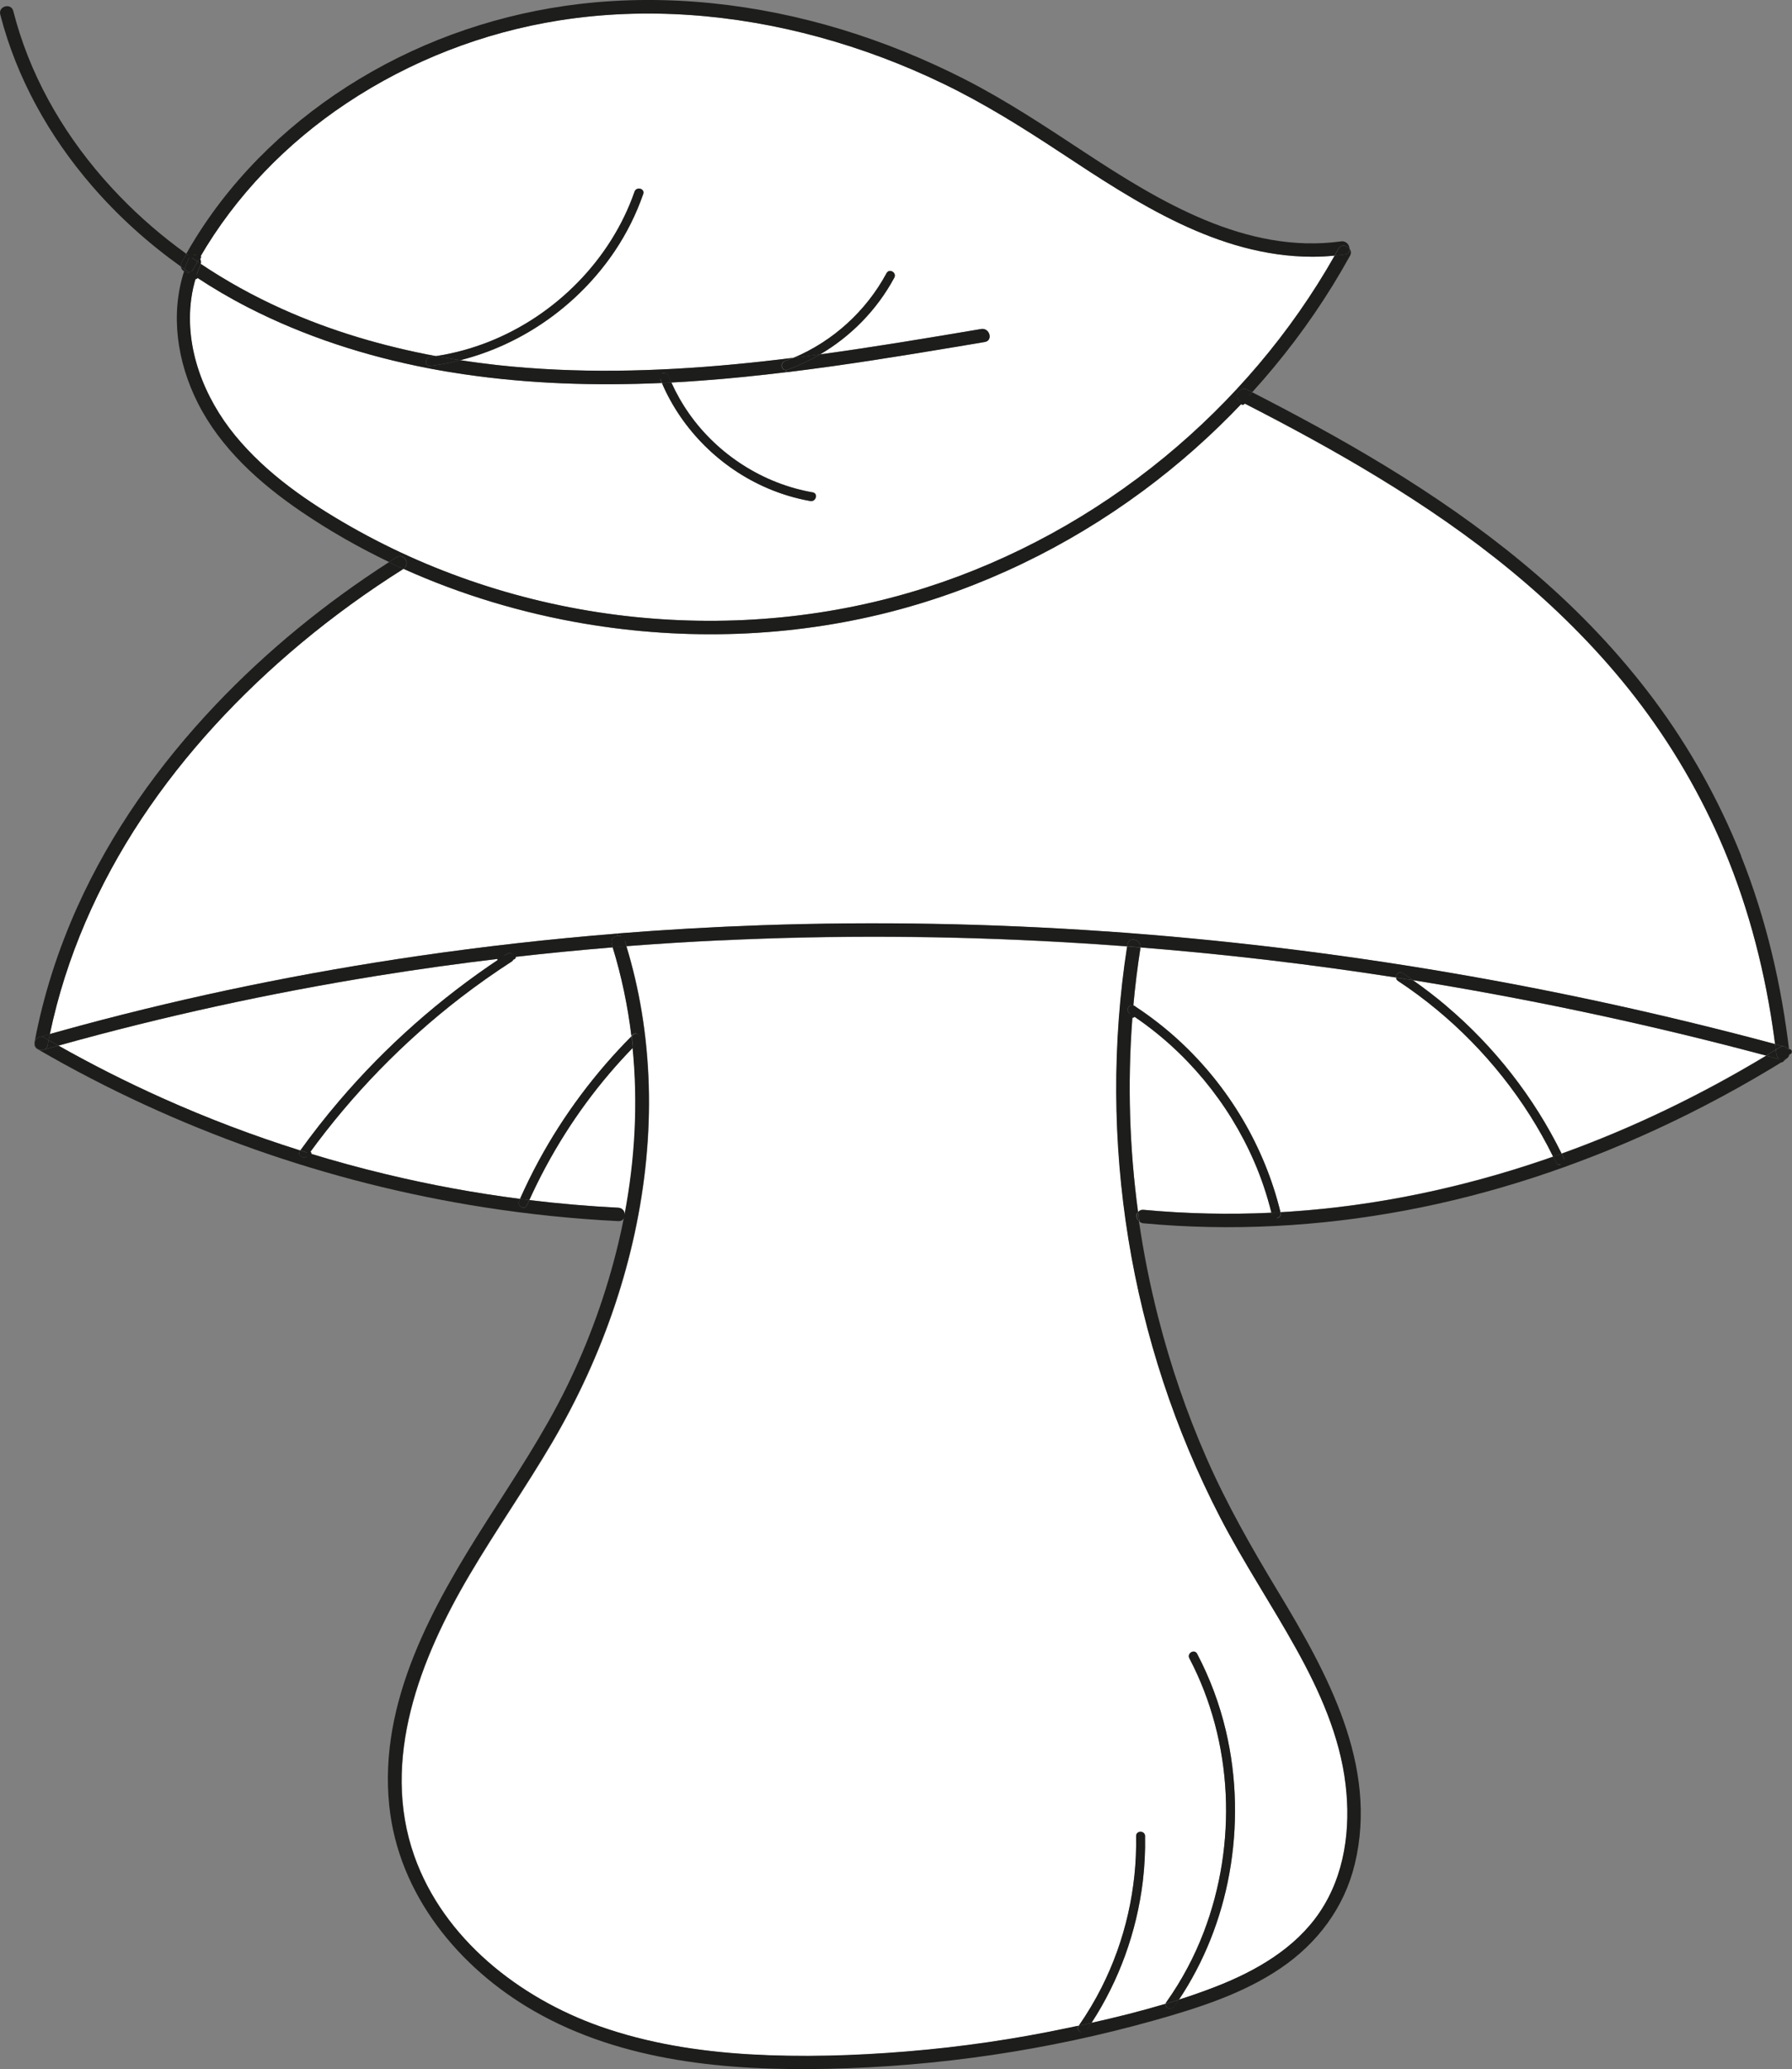 <svg width="369" height="426" viewBox="0 0 369 426" fill="none" xmlns="http://www.w3.org/2000/svg">
<rect x="0" y="0" width="369" height="426" fill="#808080" stroke="none"/>
<g clip-path="url(#clip0_1718_8016)">
<path d="M102.899 197.38C94.439 198.386 86.001 199.562 77.584 200.92C55.481 204.482 33.582 209.262 12.025 215.283C19.029 219.23 26.204 222.855 33.539 226.138C42.749 230.266 52.204 233.849 61.831 236.876C64.348 233.389 67.004 229.999 69.799 226.716C79.394 215.454 90.584 205.572 102.899 197.38Z" fill="white"/>
<path d="M107.9 246.939C107.622 246.907 107.344 246.865 107.065 246.833C107.033 246.897 107.001 246.972 106.979 247.036L107.076 246.833C107.354 246.865 107.633 246.907 107.911 246.939H107.9Z" fill="white"/>
<path d="M63.642 237.507C63.642 237.507 63.674 237.464 63.684 237.443C63.684 237.443 63.652 237.486 63.642 237.507Z" fill="white"/>
<path d="M137.96 78.092C137.863 77.868 137.778 77.643 137.681 77.418C137.767 77.643 137.863 77.868 137.96 78.092Z" fill="white"/>
<path d="M61.831 236.865C61.831 236.865 61.81 236.897 61.8 236.907C61.81 236.907 61.821 236.876 61.831 236.865Z" fill="white"/>
<path d="M162.022 76.167C162.022 76.167 162.108 76.146 162.151 76.135C162.44 76.028 162.74 75.921 163.029 75.804C162.74 75.911 162.451 76.028 162.151 76.135C162.108 76.146 162.065 76.157 162.022 76.167Z" fill="white"/>
<path d="M83.078 114.722C82.703 114.454 82.189 114.379 81.665 114.711C81.397 114.882 81.129 115.053 80.861 115.214C81.129 115.042 81.397 114.871 81.665 114.711C82.189 114.379 82.692 114.454 83.078 114.722Z" fill="white"/>
<path d="M7.132 214.599C7.132 214.599 7.121 214.663 7.11 214.695C7.11 214.663 7.121 214.631 7.132 214.599C7.153 214.449 7.196 214.299 7.26 214.171C7.196 214.31 7.153 214.449 7.132 214.599Z" fill="white"/>
<path d="M128.622 250.404C128.622 250.404 128.622 250.33 128.643 250.287V250.319C128.643 250.319 128.643 250.383 128.643 250.404H128.633H128.622Z" fill="white"/>
<path d="M137.264 78.809C137.596 78.787 137.917 78.777 138.249 78.755C137.928 78.766 137.596 78.787 137.264 78.809Z" fill="white"/>
<path d="M108.982 247.078C115.065 247.816 121.18 248.34 127.305 248.65C128.269 248.704 128.719 249.538 128.633 250.287C130.817 238.886 131.471 227.208 130.314 215.711C128.633 217.443 127.005 219.229 125.442 221.069C118.759 228.919 113.234 237.71 108.982 247.089V247.078Z" fill="white"/>
<path d="M10.013 214.128C10.056 213.925 10.088 213.711 10.13 213.508C10.088 213.711 10.045 213.925 10.013 214.128Z" fill="white"/>
<path d="M166.006 74.499C166.98 74.028 167.944 73.515 168.876 72.97C167.944 73.515 166.991 74.028 166.017 74.499H166.006Z" fill="white"/>
<path d="M365.52 214.962C365.809 215.037 366.087 215.112 366.376 215.198C366.087 215.123 365.809 215.048 365.52 214.962C365.541 215.155 365.573 215.347 365.594 215.54C365.573 215.347 365.552 215.155 365.52 214.962Z" fill="white"/>
<path d="M287.881 201.958C287.603 201.776 287.474 201.519 287.464 201.263C270.019 198.546 252.468 196.471 234.863 195.07C234.863 195.113 234.863 195.156 234.852 195.199C234.231 199.113 233.749 203.049 233.396 206.984C233.46 207.006 233.524 207.048 233.588 207.08C236.865 209.23 239.971 211.636 242.851 214.289C253.035 223.689 260.403 236.084 263.669 249.549C264.333 249.517 264.997 249.474 265.65 249.431C283.384 248.244 300.903 244.544 317.716 238.833C318.412 238.598 319.108 238.352 319.804 238.106C318.358 235.197 316.773 232.363 315.039 229.614C308.067 218.609 298.751 209.123 287.881 201.947V201.958Z" fill="white"/>
<path d="M222.13 417.07V417.091C222.13 417.091 222.13 417.08 222.14 417.07H222.13Z" fill="white"/>
<path d="M242.755 411.712C242.295 411.862 241.845 412.001 241.385 412.14C241.845 412.001 242.295 411.851 242.755 411.712Z" fill="white"/>
<path d="M148.294 193.616C141.858 193.915 135.433 194.322 129.018 194.814C130.346 199.22 131.395 203.712 132.156 208.257C135.497 228.448 133.141 249.271 126.673 268.628C123.353 278.574 118.973 288.103 113.651 297.14C108.254 306.305 102.15 315.054 96.742 324.219C86.622 341.363 78.312 362.303 85.348 382.152C91.388 399.188 106.937 411.338 123.567 417.22C133.441 420.706 143.85 422.353 154.28 422.973C165.096 423.615 175.997 423.273 186.791 422.385C198.025 421.465 209.183 419.818 220.213 417.487C220.856 417.348 221.488 417.209 222.13 417.081C223.876 414.557 225.45 411.926 226.831 409.199C231.693 399.584 234.145 388.804 233.942 378.034C233.92 376.837 235.773 376.847 235.794 378.034C235.848 381.157 235.698 384.291 235.323 387.403C234.06 397.755 230.451 407.766 224.754 416.503C229.873 415.359 234.991 414.086 240.024 412.578C240.046 412.461 240.099 412.343 240.174 412.225C243.333 407.755 245.936 402.9 247.885 397.787C251.343 388.729 252.853 378.976 252.393 369.297C251.922 359.608 249.427 350.025 244.918 341.437C244.361 340.389 245.957 339.448 246.514 340.507C249.137 345.491 251.119 350.806 252.414 356.282C254.706 365.96 254.909 376.077 253.132 385.852C251.461 395.05 247.959 403.937 242.766 411.723C245.314 410.91 247.842 410.022 250.326 409.06C258.55 405.873 266.71 401.22 271.754 393.766C276.969 386.055 278.201 376.494 277.119 367.404C275.931 357.437 271.765 348.164 266.935 339.47C261.87 330.358 256.066 321.663 251.279 312.401C242.005 294.466 235.634 275.056 232.4 255.142C229.166 235.197 229.037 214.845 232.132 194.878C227.72 194.546 223.297 194.247 218.875 194.001C195.38 192.664 171.821 192.525 148.315 193.648L148.294 193.616Z" fill="white"/>
<path d="M320.394 239.314C320.447 239.421 320.501 239.507 320.576 239.571C320.511 239.507 320.447 239.421 320.394 239.314Z" fill="white"/>
<path d="M290.945 201.808C290.773 201.69 290.591 201.562 290.409 201.444C290.581 201.562 290.763 201.69 290.934 201.808H290.945Z" fill="white"/>
<path d="M235.259 101.139C219.721 112.625 201.976 121.213 183.236 126.004C162.74 131.234 141.183 131.929 120.355 128.411C107.569 126.25 94.943 122.475 83.056 117.117C75.7 121.748 68.653 126.849 61.982 132.41C49.442 142.881 38.144 154.965 29.106 168.601C20.175 182.087 13.568 197.049 10.259 212.888C12.411 212.278 14.574 211.69 16.748 211.102C39.536 204.974 62.688 200.236 86.044 196.835C99.698 194.846 113.416 193.306 127.166 192.204C136.964 191.413 146.784 190.857 156.614 190.515C180.356 189.68 204.14 190.13 227.827 191.787C251.418 193.434 274.924 196.268 298.226 200.236C320.875 204.086 343.331 209.027 365.52 214.984C365.38 213.84 365.22 212.706 365.048 211.562C363.067 198.204 359.512 185.017 354.051 172.654C349.178 161.618 342.871 151.222 335.332 141.811C328.2 132.902 320.04 124.849 311.237 117.588C302.627 110.486 293.397 104.166 283.866 98.359C274.753 92.808 265.361 87.739 255.873 82.883C249.566 89.568 242.648 95.696 235.248 101.161V101.139H235.259Z" fill="white"/>
<path d="M234.135 195.017C234.381 195.038 234.617 195.06 234.863 195.07C234.617 195.049 234.381 195.028 234.135 195.017Z" fill="white"/>
<path d="M131.193 212.856C130.903 212.759 130.582 212.802 130.304 213.08C130.582 212.802 130.914 212.759 131.193 212.856Z" fill="white"/>
<path d="M128.59 250.521C128.59 250.521 128.611 250.447 128.611 250.404C128.611 250.426 128.611 250.458 128.59 250.479V250.521Z" fill="white"/>
<path d="M130.325 215.7C130.304 215.497 130.282 215.305 130.261 215.102C130.282 215.294 130.304 215.497 130.325 215.7Z" fill="white"/>
<path d="M233.213 209.059C233.192 209.369 233.171 209.669 233.149 209.979C232.164 223.165 232.582 236.437 234.349 249.528C234.563 249.218 234.927 249.025 235.441 249.068C244.201 249.881 253.014 250.084 261.795 249.667C260.906 246.095 259.739 242.587 258.272 239.197C253.003 227.037 244.254 216.428 233.213 209.059Z" fill="white"/>
<path d="M126.191 195.049C126.63 195.017 127.059 194.974 127.498 194.942C127.059 194.974 126.62 195.006 126.191 195.049Z" fill="white"/>
<path d="M290.944 201.808C293.332 203.476 295.645 205.262 297.862 207.134C307.736 215.487 315.853 225.892 321.55 237.485C336.221 232.202 350.303 225.379 363.656 217.326C361.922 216.866 360.187 216.406 358.452 215.957C336.189 210.182 313.657 205.455 290.944 201.797V201.808Z" fill="white"/>
<path d="M129.018 194.814C128.986 194.696 128.943 194.589 128.911 194.471C128.943 194.589 128.975 194.696 129.018 194.814Z" fill="white"/>
<path d="M105.363 197.969C101.775 200.289 98.274 202.76 94.879 205.369C83.025 214.503 72.487 225.336 63.695 237.443C68.878 239.036 74.115 240.459 79.394 241.731C88.529 243.934 97.77 245.635 107.076 246.833C108.276 244.159 109.561 241.528 110.953 238.951C116.05 229.561 122.518 220.909 130.057 213.326C129.307 207.155 128.033 201.038 126.191 195.049C119.37 195.605 112.57 196.268 105.77 197.049C105.823 197.381 105.727 197.744 105.363 197.979V197.969Z" fill="white"/>
<path d="M218.415 31.421C210.608 26.266 202.705 21.314 194.266 17.24C186.042 13.261 177.465 10.032 168.651 7.625C151.303 2.888 132.927 1.38 115.119 4.203C99.527 6.673 84.502 12.502 71.363 21.25C59.037 29.453 48.5 40.297 41.1 53.11C41.346 53.441 41.464 53.869 41.346 54.329C46.626 57.88 52.216 60.959 58.041 63.58C68.139 68.136 78.859 71.28 89.76 73.312C93.498 72.756 97.171 71.74 100.683 70.349C114.423 64.917 125.795 53.441 130.668 39.453C131.053 38.33 132.841 38.811 132.456 39.944C131.021 44.083 129.061 48.03 126.609 51.666C119.177 62.735 107.676 70.906 94.772 74.157C97.331 74.552 99.891 74.884 102.45 75.173C118.674 76.948 135.047 76.542 151.271 75.012C155.298 74.627 159.324 74.178 163.34 73.686C171.5 70.275 178.353 64.04 182.551 56.233C183.119 55.184 184.714 56.115 184.147 57.163C180.613 63.74 175.269 69.205 168.865 72.959C179.96 71.44 191.011 69.59 202.052 67.729C203.797 67.441 204.547 70.103 202.791 70.403C200.713 70.756 198.625 71.109 196.547 71.451C185.057 73.365 173.534 75.226 161.958 76.627C156.24 77.322 150.511 77.911 144.771 78.338C142.597 78.499 140.434 78.638 138.26 78.755C139.267 81.001 140.498 83.151 141.912 85.172C147.855 93.621 157.172 99.599 167.366 101.364C168.534 101.567 168.041 103.342 166.874 103.15C163.843 102.626 160.898 101.728 158.071 100.519C148.39 96.38 140.445 88.509 136.3 78.841C122.732 79.451 109.132 79.034 95.682 77.066C93.177 76.702 90.681 76.274 88.197 75.804C75.304 73.312 62.71 69.259 51.027 63.259C47.365 61.377 43.799 59.291 40.372 57.013C39.901 58.511 39.558 60.05 39.355 61.59C38.005 71.718 42.042 81.91 48.403 89.664C54.861 97.535 63.417 103.407 72.187 108.412C90.049 118.593 110.118 124.903 130.56 127.01C150.736 129.095 171.286 127.159 190.615 120.989C208.488 115.288 225.247 106.059 239.725 94.166C253.828 82.573 265.822 68.499 274.817 52.618C273.286 52.767 271.755 52.853 270.213 52.853C250.798 52.789 234.017 41.699 218.425 31.421H218.415Z" fill="white"/>
<path d="M232.496 208.567C232.496 208.567 232.592 208.652 232.646 208.685C232.592 208.652 232.539 208.61 232.496 208.567Z" fill="white"/>
<path d="M38.968 56.104C38.733 56.157 38.487 56.136 38.262 56.061C38.497 56.136 38.733 56.157 38.968 56.104Z" fill="white"/>
<path d="M275.578 51.259C275.331 51.719 275.074 52.168 274.817 52.628C275.074 52.179 275.331 51.719 275.578 51.259Z" fill="white"/>
<path d="M80.069 115.727C80.316 115.844 80.562 115.962 80.819 116.08C80.573 115.962 80.326 115.844 80.08 115.727H80.069Z" fill="white"/>
<path d="M232.282 207.604C232.218 207.786 232.207 207.99 232.272 208.182C232.218 207.99 232.229 207.786 232.282 207.604Z" fill="white"/>
<path d="M366.772 218.182C366.772 218.182 366.836 218.203 366.868 218.203C366.836 218.203 366.815 218.203 366.783 218.182H366.772Z" fill="white"/>
<path d="M366.709 218.16C366.462 218.096 366.216 218.032 365.97 217.968C366.216 218.032 366.462 218.096 366.709 218.171V218.16Z" fill="white"/>
<path d="M41.325 54.393C41.325 54.393 41.336 54.35 41.347 54.329C41.347 54.329 41.347 54.372 41.336 54.393H41.325Z" fill="white"/>
<path d="M368.486 216.824C368.486 216.738 368.486 216.652 368.475 216.567V216.503C368.475 216.449 368.454 216.385 368.432 216.332C368.411 216.278 368.39 216.225 368.368 216.161C368.315 216.054 368.25 215.957 368.154 215.861C368.111 215.818 368.068 215.776 368.015 215.733C367.94 215.679 367.854 215.626 367.747 215.583C368.175 215.829 368.475 216.31 368.497 216.813L368.486 216.824Z" fill="#1D1D1B"/>
<path d="M358.537 176.205C353.943 164.687 347.861 153.8 340.429 143.864C333.436 134.528 325.372 126.047 316.548 118.422C307.949 111 298.697 104.358 289.091 98.305C279.775 92.434 270.126 87.108 260.349 82.049C259.503 81.611 258.668 81.183 257.822 80.745C257.693 80.884 257.565 81.023 257.436 81.162C257.244 81.376 257.04 81.59 256.848 81.803C256.526 82.156 256.194 82.509 255.862 82.852C265.361 87.707 274.752 92.776 283.855 98.327C293.386 104.134 302.616 110.454 311.226 117.556C320.029 124.817 328.189 132.87 335.321 141.779C342.86 151.201 349.167 161.596 354.04 172.622C359.501 184.996 363.056 198.172 365.037 211.529C365.209 212.663 365.359 213.807 365.509 214.952C365.798 215.027 366.087 215.102 366.365 215.187C366.654 215.262 366.933 215.337 367.222 215.422C367.222 215.422 367.308 215.422 367.35 215.444C367.393 215.444 367.436 215.465 367.479 215.476C367.522 215.487 367.565 215.508 367.597 215.519C367.64 215.54 367.672 215.551 367.715 215.572C367.811 215.615 367.897 215.668 367.982 215.722C368.036 215.765 368.079 215.807 368.122 215.85C368.207 215.936 368.282 216.043 368.336 216.15C368.357 216.203 368.389 216.257 368.4 216.321C368.421 216.374 368.432 216.428 368.443 216.492V216.556C368.453 216.642 368.453 216.727 368.453 216.813C368.475 217.101 368.4 217.39 368.229 217.647C368.207 217.668 368.186 217.7 368.164 217.722C368.389 217.476 368.528 217.166 368.486 216.834C366.879 202.931 363.699 189.22 358.505 176.205H358.537Z" fill="#1D1D1B"/>
<path d="M368.465 216.502V216.567" stroke="#1D1D1B" stroke-linecap="round" stroke-linejoin="round"/>
<path d="M368.014 217.903C368.014 217.903 368.004 217.903 367.993 217.924H368.004V217.903H368.014Z" fill="#1D1D1B"/>
<path d="M368.486 216.823C368.475 217.251 368.282 217.679 367.95 217.946C367.961 217.946 367.982 217.925 367.993 217.914C367.993 217.914 368.004 217.914 368.014 217.893C368.047 217.871 368.089 217.839 368.122 217.807C368.122 217.807 368.154 217.775 368.164 217.754C368.164 217.754 368.175 217.754 368.186 217.732C368.207 217.711 368.229 217.679 368.25 217.657C368.432 217.401 368.496 217.112 368.475 216.823H368.486Z" fill="#1D1D1B"/>
<path d="M367.961 217.945C367.961 217.945 368.003 217.914 368.014 217.903H368.003C368.003 217.903 367.971 217.935 367.961 217.945Z" fill="#1D1D1B"/>
<path d="M367.726 215.583C367.726 215.583 367.651 215.54 367.608 215.529C367.565 215.529 367.533 215.497 367.49 215.487C367.448 215.487 367.405 215.465 367.362 215.454C367.319 215.454 367.276 215.454 367.233 215.433C367.319 215.454 367.415 215.487 367.501 215.508C367.576 215.529 367.651 215.551 367.726 215.583Z" fill="#1D1D1B"/>
<path d="M367.158 218.235H367.383C367.383 218.235 367.437 218.235 367.458 218.214H367.49C367.49 218.214 367.533 218.214 367.554 218.192C367.576 218.192 367.597 218.192 367.608 218.171C367.608 218.171 367.651 218.15 367.672 218.15C367.704 218.15 367.736 218.118 367.758 218.096C367.822 218.064 367.876 218.021 367.929 217.979C367.683 218.15 367.394 218.257 367.115 218.257H367.137L367.158 218.235Z" fill="#1D1D1B"/>
<path d="M367.737 215.583C367.672 215.551 367.598 215.529 367.512 215.508C367.426 215.487 367.33 215.455 367.244 215.433C366.998 215.412 366.719 215.476 366.452 215.647C366.195 215.807 365.938 215.968 365.681 216.128C365.713 216.364 365.734 216.61 365.766 216.845C365.841 217.454 366.173 217.989 366.73 218.171C366.98 218.249 366.98 218.249 366.73 218.171C366.73 218.171 366.752 218.171 366.773 218.171C366.773 218.171 366.826 218.171 366.859 218.192H367.126C367.405 218.192 367.694 218.085 367.94 217.914C368.272 217.647 368.454 217.219 368.476 216.791C368.443 216.289 368.154 215.797 367.726 215.561H367.737V215.583Z" fill="#1D1D1B"/>
<path d="M365.594 215.54C365.616 215.732 365.637 215.925 365.659 216.117C365.916 215.957 366.173 215.797 366.43 215.636C366.708 215.465 366.976 215.401 367.222 215.422C366.933 215.347 366.655 215.273 366.365 215.187C366.076 215.112 365.798 215.037 365.509 214.952C365.53 215.144 365.562 215.337 365.584 215.529L365.594 215.54Z" fill="#1D1D1B"/>
<path d="M367.629 218.139C367.629 218.139 367.586 218.139 367.576 218.16C367.554 218.16 367.533 218.16 367.511 218.181H367.479C367.479 218.181 367.426 218.181 367.404 218.203H366.89C366.89 218.203 366.826 218.203 366.794 218.181C366.794 218.181 366.762 218.181 366.751 218.181C366.505 218.117 366.258 218.053 366.012 217.978C365.455 217.828 364.898 217.679 364.342 217.529C364.127 217.476 363.913 217.411 363.699 217.358C350.345 225.4 336.263 232.234 321.592 237.517C321.667 237.667 321.732 237.817 321.807 237.966C321.882 238.116 321.946 238.266 322.021 238.416C322.149 238.694 322.149 238.95 322.053 239.175C322.053 239.175 322.042 239.207 322.031 239.218C321.978 239.335 321.903 239.442 321.807 239.528C321.475 239.838 320.939 239.945 320.607 239.592C320.543 239.528 320.479 239.442 320.425 239.335C320.329 239.132 320.232 238.94 320.136 238.737C320.04 238.533 319.943 238.341 319.847 238.138C319.151 238.384 318.465 238.619 317.759 238.865C300.946 244.576 283.427 248.276 265.693 249.463C265.029 249.506 264.365 249.549 263.712 249.592V249.677C263.926 250.522 263.037 251.003 262.438 250.768C262.352 250.736 262.277 250.693 262.213 250.629C262.095 250.522 261.999 250.372 261.945 250.169C261.902 250.009 261.87 249.848 261.827 249.688C253.046 250.105 244.233 249.902 235.473 249.089C234.959 249.046 234.595 249.239 234.381 249.549C234.402 249.709 234.424 249.88 234.445 250.041C234.509 250.533 234.584 251.025 234.659 251.527C234.863 251.709 235.141 251.827 235.473 251.859C253.485 253.538 271.669 252.543 289.445 249.207C307.2 245.87 324.452 240.159 340.847 232.619C350.153 228.341 359.169 223.465 367.875 218.064C367.886 218.064 367.897 218.042 367.908 218.032C367.875 218.053 367.854 218.074 367.822 218.085C367.79 218.107 367.758 218.117 367.736 218.139C367.715 218.139 367.693 218.16 367.672 218.16H367.629V218.139Z" fill="#1D1D1B"/>
<path d="M366.858 218.203C366.858 218.203 366.805 218.203 366.772 218.182" stroke="#1D1D1B" stroke-linecap="round" stroke-linejoin="round"/>
<path d="M364.31 217.519C364.866 217.668 365.423 217.818 365.98 217.968C366.226 218.032 366.473 218.096 366.719 218.16C366.162 217.979 365.819 217.444 365.755 216.834C365.723 216.599 365.702 216.353 365.67 216.118C365.006 216.524 364.342 216.93 363.667 217.337C363.881 217.39 364.095 217.455 364.31 217.508V217.519Z" fill="#1D1D1B"/>
<path d="M320.683 237.806C320.426 237.892 320.169 237.988 319.923 238.074C319.89 238.074 319.848 238.095 319.815 238.116C319.912 238.32 320.008 238.512 320.105 238.715C320.201 238.919 320.297 239.122 320.394 239.314C320.447 239.421 320.501 239.507 320.576 239.571C320.918 239.913 321.443 239.817 321.775 239.507C321.872 239.421 321.946 239.314 322 239.197C322 239.197 322.011 239.164 322.021 239.154C322.107 238.929 322.118 238.662 321.989 238.394C321.914 238.245 321.85 238.095 321.775 237.945C321.7 237.796 321.636 237.646 321.561 237.507C321.443 237.55 321.325 237.592 321.208 237.635C321.036 237.699 320.865 237.764 320.683 237.817V237.806Z" fill="#1D1D1B"/>
<path d="M322.021 239.154C322.117 238.929 322.117 238.662 321.989 238.394C322.117 238.673 322.117 238.929 322.021 239.154Z" fill="#1D1D1B"/>
<path d="M321.774 239.507C321.871 239.421 321.946 239.314 321.999 239.197" stroke="#1D1D1B" stroke-linecap="round" stroke-linejoin="round"/>
<path d="M290.944 201.819C290.538 201.755 290.131 201.691 289.734 201.626L290.955 201.819H290.944Z" fill="#1D1D1B"/>
<path d="M289.284 201.541C289.413 201.562 289.541 201.584 289.67 201.605C289.691 201.605 289.712 201.605 289.734 201.605C290.141 201.669 290.537 201.733 290.944 201.797C290.773 201.68 290.591 201.552 290.419 201.434C290.344 201.38 290.28 201.338 290.205 201.284C289.927 201.092 289.638 200.899 289.359 200.707C289.177 200.589 289.006 200.471 288.824 200.354C288.427 200.097 288.042 200.183 287.785 200.439C287.785 200.439 287.763 200.461 287.753 200.471C287.56 200.675 287.453 200.963 287.474 201.252C287.774 201.295 288.085 201.348 288.385 201.391C288.684 201.434 288.995 201.487 289.295 201.53L289.284 201.541Z" fill="#1D1D1B"/>
<path d="M288.374 201.402C288.674 201.445 288.984 201.498 289.284 201.541C289.413 201.562 289.541 201.584 289.659 201.605C289.531 201.584 289.402 201.562 289.274 201.541C288.974 201.498 288.663 201.445 288.363 201.402H288.374Z" fill="#1D1D1B"/>
<path d="M288.813 200.364C288.417 200.108 288.031 200.204 287.774 200.45C288.031 200.193 288.417 200.108 288.813 200.364Z" fill="#1D1D1B"/>
<path d="M297.873 207.145C295.645 205.263 293.343 203.487 290.955 201.819L289.734 201.626C289.734 201.626 289.691 201.626 289.67 201.626C289.541 201.605 289.413 201.584 289.295 201.562C288.995 201.519 288.685 201.466 288.385 201.423C288.085 201.38 287.774 201.327 287.475 201.284C287.496 201.541 287.614 201.798 287.892 201.979C298.762 209.155 308.078 218.652 315.049 229.646C316.784 232.395 318.38 235.218 319.815 238.138C319.815 238.138 319.89 238.117 319.922 238.095C320.179 238.01 320.436 237.924 320.682 237.828C320.854 237.764 321.025 237.699 321.207 237.646C321.325 237.603 321.443 237.56 321.56 237.518C315.863 225.925 307.746 215.519 297.873 207.166V207.145Z" fill="#1D1D1B"/>
<path d="M277.922 51.26C277.869 51.185 277.815 51.11 277.751 51.046C277.815 51.11 277.879 51.185 277.922 51.26Z" fill="#1D1D1B"/>
<path d="M39.236 52.671C39.236 52.671 39.301 52.628 39.322 52.607C39.354 52.586 39.386 52.575 39.419 52.553C39.868 52.34 40.436 52.479 40.843 52.842L40.907 52.906C40.971 52.971 41.036 53.045 41.089 53.12C48.489 40.308 59.026 29.464 71.352 21.261C84.491 12.513 99.516 6.684 115.108 4.214C132.916 1.39 151.292 2.898 168.64 7.636C177.454 10.042 186.031 13.272 194.255 17.25C202.694 21.325 210.597 26.287 218.404 31.431C233.995 41.72 250.776 52.81 270.191 52.864C271.733 52.864 273.264 52.789 274.796 52.628C275.053 52.179 275.31 51.719 275.556 51.259C275.62 51.142 275.695 51.035 275.781 50.949C275.845 50.885 275.909 50.832 275.973 50.778C276.016 50.746 276.07 50.725 276.113 50.693C276.156 50.66 276.209 50.65 276.263 50.628C276.766 50.457 277.355 50.65 277.73 51.035C277.794 51.099 277.858 51.174 277.901 51.249C277.901 50.447 277.205 49.548 276.156 49.698C256.634 52.372 238.707 41.474 223.115 31.207C215.116 25.945 207.159 20.662 198.614 16.299C190.507 12.171 182.048 8.727 173.341 6.075C155.951 0.791 137.467 -1.305 119.37 0.813C103.371 2.695 87.822 7.914 74.029 16.234C60.515 24.384 48.714 35.485 40.34 48.907C39.654 49.997 38.99 51.12 38.358 52.243C38.605 52.425 38.84 52.596 39.087 52.767C39.129 52.725 39.172 52.682 39.215 52.65L39.236 52.671Z" fill="#1D1D1B"/>
<path d="M277.794 51.826C277.89 51.655 277.933 51.463 277.922 51.26C277.922 51.463 277.88 51.655 277.794 51.826Z" fill="#1D1D1B"/>
<path d="M277.923 51.26C277.869 51.185 277.816 51.11 277.752 51.046C277.377 50.661 276.788 50.468 276.284 50.639C276.231 50.639 276.188 50.671 276.135 50.703C276.081 50.736 276.038 50.757 275.995 50.789C275.931 50.832 275.856 50.885 275.803 50.96C275.717 51.046 275.642 51.153 275.578 51.27C275.331 51.73 275.074 52.179 274.817 52.639C275.331 52.586 275.835 52.532 276.349 52.468H276.402C276.574 52.447 276.756 52.425 276.927 52.393C276.97 52.393 277.013 52.383 277.055 52.372C277.302 52.318 277.484 52.211 277.623 52.072C277.666 52.03 277.709 51.976 277.741 51.923C277.762 51.901 277.773 51.869 277.794 51.837C277.88 51.666 277.923 51.473 277.923 51.27V51.26Z" fill="#1D1D1B"/>
<path d="M276.392 52.447C276.563 52.425 276.745 52.404 276.916 52.383C276.959 52.383 277.002 52.372 277.045 52.361C277.002 52.361 276.959 52.372 276.916 52.383C276.745 52.404 276.563 52.425 276.392 52.457V52.447Z" fill="#1D1D1B"/>
<path d="M277.751 51.046C277.376 50.661 276.787 50.468 276.284 50.639C276.787 50.468 277.366 50.661 277.751 51.046Z" fill="#1D1D1B"/>
<path d="M263.198 249.592C262.834 249.613 262.459 249.634 262.095 249.645C261.988 249.645 261.891 249.645 261.784 249.645C261.827 249.805 261.87 249.966 261.902 250.126C261.956 250.33 262.041 250.479 262.17 250.586C262.234 250.65 262.32 250.693 262.395 250.725C263.005 250.961 263.883 250.479 263.68 249.634V249.592C263.68 249.592 263.658 249.57 263.658 249.549C263.498 249.549 263.348 249.57 263.187 249.57H263.198V249.592Z" fill="#1D1D1B"/>
<path d="M262.406 250.736C262.32 250.704 262.245 250.661 262.181 250.597" stroke="#1D1D1B" stroke-linecap="round" stroke-linejoin="round"/>
<path d="M261.902 250.137C261.956 250.34 262.041 250.49 262.17 250.597C262.052 250.49 261.956 250.34 261.902 250.137Z" fill="#1D1D1B"/>
<path d="M256.827 80.231C256.827 80.231 256.773 80.199 256.741 80.188C256.602 80.124 256.463 80.092 256.334 80.071C254.974 79.91 254 81.889 255.435 82.616C255.585 82.691 255.734 82.776 255.884 82.851C256.216 82.498 256.538 82.156 256.87 81.803C257.062 81.589 257.266 81.376 257.459 81.162C257.587 81.023 257.716 80.883 257.844 80.745C257.512 80.573 257.169 80.402 256.837 80.231H256.827Z" fill="#1D1D1B"/>
<path d="M255.884 82.862C256.216 82.509 256.537 82.167 256.869 81.814" stroke="#1D1D1B" stroke-linecap="round" stroke-linejoin="round"/>
<path d="M80.872 115.224C81.14 115.053 81.408 114.882 81.675 114.722C82.2 114.39 82.704 114.465 83.089 114.732C83.143 114.775 83.196 114.818 83.25 114.861C83.849 115.427 83.989 116.54 83.078 117.106C94.965 122.465 107.601 126.24 120.377 128.4C141.205 131.919 162.772 131.234 183.258 125.994C201.988 121.203 219.743 112.615 235.281 101.129C242.681 95.653 249.588 89.536 255.906 82.852C255.756 82.777 255.606 82.691 255.456 82.616C254.032 81.889 255.006 79.9 256.356 80.071C256.495 80.092 256.623 80.124 256.763 80.189C256.795 80.199 256.816 80.21 256.848 80.231C257.18 80.402 257.523 80.574 257.855 80.745C263.991 73.986 269.527 66.681 274.336 58.906C275.599 56.853 276.82 54.767 277.987 52.66C278.276 52.136 278.201 51.645 277.944 51.26C277.944 51.463 277.902 51.655 277.816 51.826C277.805 51.858 277.784 51.88 277.762 51.912C277.73 51.965 277.687 52.019 277.644 52.062C277.505 52.201 277.313 52.308 277.077 52.361C277.034 52.361 276.991 52.383 276.948 52.383C276.777 52.404 276.595 52.425 276.424 52.447H276.37C275.856 52.511 275.353 52.564 274.839 52.618C265.844 68.499 253.85 82.573 239.746 94.166C225.258 106.059 208.509 115.288 190.636 120.989C171.307 127.159 150.757 129.095 130.582 127.01C110.128 124.892 90.071 118.582 72.209 108.412C63.428 103.407 54.882 97.535 48.425 89.664C42.064 81.91 38.027 71.729 39.376 61.591C39.58 60.04 39.922 58.511 40.394 57.013C40.372 57.003 40.34 56.981 40.319 56.96C40.029 56.767 39.74 56.575 39.451 56.382C39.312 56.286 39.162 56.19 39.023 56.093C38.787 56.147 38.541 56.126 38.316 56.051C38.273 56.04 38.22 56.019 38.177 55.997C38.123 55.976 38.059 55.944 38.005 55.912C37.973 55.89 37.941 55.869 37.909 55.847C35.028 64.767 36.495 74.552 40.704 82.916C45.394 92.252 53.437 99.482 61.961 105.289C67.722 109.214 73.815 112.69 80.123 115.716C80.39 115.545 80.658 115.374 80.915 115.203L80.872 115.224Z" fill="#1D1D1B"/>
<path d="M252.404 356.26C251.108 350.784 249.127 345.469 246.503 340.485C245.946 339.427 244.351 340.368 244.908 341.416C249.416 350.014 251.911 359.597 252.382 369.275C252.853 378.954 251.333 388.708 247.874 397.766C245.925 402.878 243.333 407.733 240.164 412.204C240.078 412.321 240.035 412.439 240.014 412.546C240.474 412.407 240.924 412.268 241.384 412.129C241.845 411.99 242.295 411.84 242.755 411.701C247.949 403.915 251.451 395.028 253.121 385.831C254.899 376.056 254.695 365.928 252.404 356.26Z" fill="#1D1D1B"/>
<path d="M240.014 412.568C239.95 412.91 240.132 413.209 240.421 413.391C240.442 413.402 240.474 413.423 240.496 413.434C240.517 413.444 240.549 413.466 240.581 413.477C240.699 413.519 240.817 413.551 240.935 413.562C241.053 413.562 241.181 413.562 241.299 413.509C241.406 413.477 241.502 413.412 241.588 413.338C241.599 413.327 241.62 413.316 241.631 413.295C241.674 413.252 241.717 413.209 241.749 413.156C241.92 412.92 242.081 412.674 242.252 412.439C242.359 412.279 242.466 412.118 242.584 411.958C242.637 411.883 242.691 411.798 242.745 411.723C242.295 411.872 241.834 412.011 241.374 412.15C240.913 412.289 240.464 412.428 240.003 412.568H240.014Z" fill="#1D1D1B"/>
<path d="M241.309 413.509C241.192 413.552 241.063 413.562 240.945 413.562C241.074 413.562 241.192 413.562 241.309 413.509Z" fill="#1D1D1B"/>
<path d="M235.794 378.024C235.773 376.837 233.92 376.826 233.942 378.024C234.134 388.793 231.693 399.563 226.831 409.188C225.45 411.926 223.875 414.546 222.13 417.07C222.997 416.877 223.865 416.685 224.743 416.492C230.44 407.755 234.049 397.745 235.312 387.392C235.687 384.291 235.848 381.157 235.783 378.024H235.794Z" fill="#1D1D1B"/>
<path d="M227.828 191.766C204.14 190.119 180.356 189.67 156.615 190.493C146.784 190.835 136.975 191.402 127.166 192.183L127.198 192.632C127.584 192.6 127.991 192.707 128.28 192.985C128.355 193.06 128.43 193.145 128.494 193.242C128.558 193.338 128.612 193.455 128.644 193.584C128.729 193.873 128.826 194.161 128.912 194.45C128.944 194.568 128.986 194.675 129.019 194.792C135.433 194.3 141.858 193.894 148.294 193.594C171.8 192.472 195.359 192.621 218.854 193.947C223.276 194.193 227.699 194.493 232.111 194.824C232.133 194.696 232.154 194.557 232.175 194.429C232.24 193.99 232.465 193.712 232.743 193.562C232.775 193.562 232.797 193.53 232.829 193.52C233.118 193.402 233.471 193.402 233.792 193.52C233.953 193.573 234.103 193.648 234.242 193.755C234.285 193.787 234.317 193.808 234.36 193.851C234.381 193.851 234.392 193.883 234.414 193.905C234.435 193.926 234.446 193.937 234.467 193.958C234.489 193.979 234.499 193.99 234.521 194.012C234.585 194.086 234.638 194.172 234.692 194.258C234.713 194.293 234.713 194.293 234.692 194.258C234.746 194.343 234.778 194.439 234.81 194.536C234.853 194.696 234.874 194.867 234.863 195.06C252.468 196.461 270.009 198.535 287.464 201.252C287.443 200.963 287.55 200.674 287.743 200.471C287.743 200.471 287.764 200.45 287.775 200.439C288.032 200.182 288.417 200.086 288.814 200.353C288.996 200.471 289.167 200.589 289.349 200.706C289.638 200.899 289.917 201.091 290.195 201.284C290.27 201.337 290.345 201.38 290.409 201.434C290.581 201.551 290.763 201.68 290.945 201.797C313.647 205.455 336.189 210.182 358.452 215.957C360.187 216.406 361.922 216.866 363.657 217.326C364.321 216.92 364.995 216.513 365.659 216.107C365.638 215.914 365.616 215.722 365.595 215.529C365.574 215.337 365.552 215.144 365.52 214.952C343.332 208.995 320.875 204.054 298.227 200.204C274.924 196.236 251.408 193.402 227.828 191.755V191.766Z" fill="#1D1D1B"/>
<path d="M234.199 249.795C234.232 249.699 234.285 249.603 234.339 249.517C232.572 236.427 232.154 223.155 233.139 209.968C233.161 209.658 233.182 209.359 233.204 209.048C233.107 208.984 233.022 208.92 232.925 208.867C232.829 208.802 232.743 208.749 232.647 208.685C232.593 208.653 232.54 208.61 232.497 208.567C232.486 208.567 232.465 208.535 232.454 208.524C232.411 208.482 232.379 208.439 232.347 208.385C232.347 208.385 232.293 208.289 232.272 208.236C232.272 208.214 232.261 208.204 232.251 208.182C232.197 207.99 232.208 207.786 232.261 207.605C232.261 207.605 232.261 207.573 232.272 207.562C232.272 207.53 232.293 207.508 232.304 207.476C232.304 207.476 232.315 207.444 232.325 207.434C232.379 207.337 232.443 207.252 232.518 207.177C232.732 206.974 233.032 206.867 233.364 206.984C233.728 203.038 234.21 199.113 234.821 195.199C234.821 195.156 234.821 195.113 234.831 195.07C234.585 195.049 234.349 195.028 234.103 195.017C233.428 194.964 232.754 194.91 232.079 194.857C228.984 214.824 229.113 235.186 232.347 255.121C235.581 275.034 241.953 294.456 251.226 312.38C256.013 321.642 261.817 330.326 266.882 339.448C271.712 348.143 275.878 357.415 277.066 367.383C278.148 376.462 276.927 386.034 271.701 393.745C266.658 401.199 258.498 405.841 250.273 409.038C247.789 410.001 245.262 410.889 242.713 411.701C242.659 411.776 242.606 411.862 242.552 411.937C242.445 412.097 242.338 412.257 242.22 412.418C242.06 412.653 241.888 412.899 241.717 413.134C241.674 413.188 241.642 413.241 241.599 413.273L241.556 413.316C241.471 413.391 241.364 413.445 241.267 413.487C241.149 413.53 241.021 413.541 240.903 413.541C240.785 413.541 240.657 413.509 240.55 413.455C240.518 413.445 240.496 413.434 240.464 413.412C240.443 413.402 240.411 413.38 240.389 413.37C240.1 413.188 239.918 412.888 239.982 412.546C234.949 414.054 229.83 415.327 224.712 416.471C224.38 416.995 224.026 417.509 223.673 418.022C223.641 418.075 223.598 418.129 223.555 418.172C223.469 418.257 223.373 418.321 223.277 418.364C223.245 418.375 223.212 418.385 223.17 418.396C223.137 418.407 223.105 418.418 223.062 418.418C222.698 418.482 222.313 418.321 222.099 418.054C222.077 418.033 222.067 418.011 222.045 417.979C221.906 417.765 221.863 417.487 222.002 417.209C222.024 417.166 222.045 417.124 222.077 417.081V417.049C221.435 417.188 220.803 417.327 220.16 417.455C209.13 419.797 197.972 421.433 186.739 422.353C175.934 423.241 165.043 423.572 154.227 422.941C143.807 422.321 133.388 420.674 123.514 417.188C106.884 411.306 91.335 399.156 85.295 382.12C78.27 362.281 86.57 341.331 96.689 324.187C102.097 315.022 108.201 306.284 113.598 297.108C118.91 288.071 123.3 278.542 126.62 268.596C133.088 249.25 135.444 228.427 132.103 208.225C131.353 203.68 130.304 199.199 128.965 194.782C128.494 194.814 128.023 194.857 127.552 194.889H127.445C127.006 194.921 126.566 194.964 126.138 194.996C127.98 200.985 129.254 207.102 130.004 213.273C130.079 213.187 130.165 213.112 130.24 213.037C130.518 212.759 130.85 212.717 131.128 212.813C131.16 212.813 131.182 212.834 131.214 212.845C131.257 212.866 131.3 212.888 131.332 212.909C131.353 212.909 131.364 212.931 131.385 212.952C131.385 212.952 131.418 212.973 131.428 212.984C131.45 212.984 131.46 213.016 131.482 213.027L131.514 213.059C131.514 213.059 131.535 213.08 131.546 213.091C131.546 213.112 131.578 213.123 131.589 213.144C131.589 213.144 131.589 213.166 131.61 213.177C131.61 213.177 131.632 213.209 131.642 213.219C131.824 213.497 131.867 213.861 131.642 214.193C131.61 214.246 131.567 214.289 131.525 214.342C131.31 214.556 131.096 214.781 130.882 214.995C130.721 215.155 130.561 215.315 130.4 215.487L130.24 215.647C131.396 227.154 130.743 238.822 128.558 250.223C128.558 250.223 128.558 250.308 128.537 250.351C128.537 250.394 128.537 250.426 128.515 250.469C128.151 252.34 127.755 254.201 127.305 256.051C124.864 266.222 121.287 276.157 116.682 285.558C111.971 295.172 105.995 304.102 100.245 313.118C89.15 330.508 77.928 350.346 80.155 371.778C82.05 390.034 94.44 405.145 110.032 414.076C128.226 424.503 149.976 426.385 170.536 425.936C193.207 425.455 215.845 422.097 237.669 415.969C246.675 413.434 255.874 410.525 263.691 405.231C271.294 400.076 276.831 392.718 278.983 383.735C283.856 363.458 273.265 344.4 263.156 327.652C257.78 318.754 252.661 309.792 248.474 300.263C244.351 290.884 241.032 281.141 238.494 271.227C236.823 264.703 235.506 258.105 234.531 251.453C234.039 251.036 233.9 250.298 234.103 249.752L234.199 249.795Z" fill="#1D1D1B"/>
<path d="M234.863 195.07C234.874 194.878 234.863 194.707 234.81 194.546C234.852 194.707 234.874 194.878 234.863 195.07Z" fill="#1D1D1B"/>
<path d="M234.338 249.517C234.284 249.603 234.231 249.688 234.199 249.795C233.995 250.351 234.134 251.079 234.627 251.496C234.552 251.004 234.488 250.512 234.413 250.009C234.391 249.849 234.37 249.678 234.349 249.517H234.338Z" fill="#1D1D1B"/>
<path d="M263.198 249.592C263.359 249.592 263.509 249.571 263.669 249.571C260.393 236.106 253.036 223.7 242.852 214.31C239.971 211.647 236.866 209.241 233.589 207.102C233.524 207.059 233.46 207.027 233.396 207.006V207.091C233.385 207.241 233.364 207.402 233.353 207.551C233.31 208.065 233.267 208.567 233.225 209.081C244.265 216.449 253.014 227.048 258.283 239.218C259.75 242.598 260.917 246.106 261.806 249.688C261.913 249.688 262.01 249.688 262.117 249.688C262.481 249.688 262.856 249.656 263.22 249.635L263.198 249.603V249.592Z" fill="#1D1D1B"/>
<path d="M233.385 207.07V206.984C233.064 206.867 232.754 206.963 232.539 207.177C232.464 207.252 232.4 207.337 232.347 207.434C232.347 207.434 232.336 207.466 232.325 207.476C232.315 207.498 232.304 207.53 232.293 207.562C232.293 207.562 232.293 207.594 232.282 207.605C232.218 207.786 232.207 208 232.272 208.182C232.272 208.204 232.272 208.214 232.293 208.236C232.315 208.289 232.336 208.332 232.368 208.385C232.368 208.385 232.432 208.482 232.475 208.524C232.486 208.524 232.507 208.556 232.518 208.567C232.561 208.61 232.614 208.653 232.668 208.685C232.764 208.749 232.85 208.802 232.946 208.867C233.043 208.931 233.128 208.984 233.225 209.048C233.268 208.535 233.31 208.032 233.353 207.519C233.364 207.369 233.375 207.209 233.396 207.059H233.385V207.07Z" fill="#1D1D1B"/>
<path d="M233.792 193.541C233.471 193.434 233.117 193.423 232.828 193.541C233.117 193.423 233.471 193.423 233.792 193.541Z" fill="#1D1D1B"/>
<path d="M233.214 209.059C233.257 208.546 233.3 208.043 233.342 207.53" stroke="#1D1D1B" stroke-linecap="round" stroke-linejoin="round"/>
<path d="M234.81 194.546C234.778 194.45 234.746 194.354 234.692 194.268C234.671 194.233 234.671 194.233 234.692 194.268C234.649 194.183 234.585 194.097 234.521 194.022C234.51 194.001 234.489 193.99 234.467 193.969C234.457 193.947 234.435 193.937 234.414 193.915C234.392 193.894 234.382 193.883 234.36 193.862C234.328 193.83 234.285 193.798 234.242 193.766C234.103 193.669 233.953 193.584 233.793 193.53C233.471 193.423 233.118 193.423 232.829 193.53C232.797 193.53 232.765 193.552 232.743 193.573C232.465 193.723 232.24 194.001 232.176 194.439C232.154 194.568 232.133 194.707 232.111 194.835C232.786 194.889 233.461 194.942 234.135 194.996C234.382 195.017 234.617 195.028 234.863 195.049C234.874 194.857 234.863 194.685 234.81 194.525V194.546Z" fill="#1D1D1B"/>
<path d="M232.743 193.594C232.454 193.744 232.24 194.022 232.176 194.461C232.24 194.022 232.465 193.744 232.743 193.594Z" fill="#1D1D1B"/>
<path d="M222.12 417.092C222.088 417.145 222.066 417.188 222.045 417.231C221.906 417.519 221.938 417.787 222.088 418.001C222.098 418.022 222.12 418.043 222.141 418.075C222.355 418.343 222.741 418.503 223.105 418.439C223.137 418.439 223.169 418.428 223.212 418.418C223.244 418.418 223.276 418.396 223.319 418.386C223.416 418.343 223.512 418.279 223.598 418.193C223.64 418.15 223.683 418.108 223.715 418.043C224.069 417.53 224.422 417.017 224.754 416.493C223.887 416.685 223.009 416.878 222.141 417.07C222.141 417.07 222.141 417.081 222.131 417.092H222.12Z" fill="#1D1D1B"/>
<path d="M223.587 418.182C223.501 418.268 223.405 418.332 223.309 418.375" stroke="#1D1D1B" stroke-linecap="round" stroke-linejoin="round"/>
<path d="M223.094 418.439C223.094 418.439 223.158 418.428 223.2 418.417" stroke="#1D1D1B" stroke-linecap="round" stroke-linejoin="round"/>
<path d="M222.119 417.091C222.088 417.145 222.066 417.187 222.045 417.23C222.066 417.187 222.088 417.145 222.119 417.102V417.091Z" fill="#1D1D1B"/>
<path d="M163.885 75.451C163.596 75.568 163.307 75.686 163.018 75.804C162.729 75.921 162.44 76.028 162.14 76.135C162.097 76.146 162.054 76.157 162.011 76.167C161.969 76.167 161.936 76.178 161.894 76.189L161.947 76.638C173.523 75.237 185.046 73.376 196.536 71.462C198.624 71.119 200.702 70.766 202.779 70.413C204.546 70.114 203.797 67.451 202.04 67.74C191 69.601 179.948 71.451 168.854 72.97C167.923 73.515 166.959 74.028 165.984 74.499C165.288 74.841 164.581 75.151 163.864 75.451H163.885Z" fill="#1D1D1B"/>
<path d="M167.484 73.151C167.945 73.087 168.405 73.034 168.866 72.97C175.269 69.216 180.613 63.751 184.147 57.174C184.714 56.126 183.119 55.195 182.551 56.243C178.353 64.04 171.511 70.275 163.34 73.697C163.8 73.643 164.261 73.579 164.721 73.526C165.642 73.408 166.563 73.29 167.484 73.162V73.151Z" fill="#1D1D1B"/>
<path d="M168.866 72.97C168.405 73.034 167.945 73.098 167.484 73.151C167.945 73.087 168.405 73.034 168.866 72.97Z" fill="#1D1D1B"/>
<path d="M136.289 78.852C140.433 88.52 148.368 96.38 158.06 100.53C160.887 101.738 163.832 102.626 166.862 103.161C168.03 103.353 168.522 101.578 167.355 101.375C157.16 99.599 147.854 93.632 141.9 85.183C140.476 83.162 139.255 81.012 138.249 78.766C137.928 78.777 137.596 78.798 137.264 78.82C136.942 78.83 136.61 78.852 136.289 78.862V78.852Z" fill="#1D1D1B"/>
<path d="M163.34 73.686H163.35H163.34V73.696V73.686Z" fill="#1D1D1B"/>
<path d="M163.34 73.686C163.2 73.74 163.061 73.804 162.922 73.857C163.061 73.804 163.2 73.75 163.34 73.686Z" fill="#1D1D1B"/>
<path d="M162.076 74.189C161.937 74.242 161.797 74.296 161.648 74.349C161.54 74.392 161.444 74.445 161.369 74.51C161.444 74.445 161.54 74.392 161.648 74.36C161.787 74.306 161.926 74.253 162.076 74.199V74.189Z" fill="#1D1D1B"/>
<path d="M162.141 76.125C162.43 76.018 162.73 75.911 163.019 75.793C163.308 75.686 163.597 75.569 163.886 75.44C164.604 75.141 165.31 74.82 166.006 74.488C166.981 74.018 167.934 73.504 168.866 72.959C168.405 73.023 167.945 73.087 167.484 73.141C166.563 73.258 165.642 73.387 164.721 73.504C164.261 73.558 163.8 73.622 163.34 73.675C163.201 73.729 163.062 73.793 162.922 73.847C162.644 73.954 162.365 74.071 162.076 74.178C161.937 74.232 161.798 74.285 161.648 74.339C161.541 74.381 161.444 74.435 161.37 74.488C161.444 74.435 161.327 74.52 161.316 74.542C161.209 74.649 161.134 74.766 161.08 74.895C160.952 75.258 161.048 75.686 161.295 75.943C161.295 75.954 161.316 75.964 161.327 75.975C161.348 75.996 161.37 76.007 161.391 76.028C161.53 76.135 161.702 76.189 161.905 76.167C161.948 76.167 161.98 76.167 162.023 76.146C162.066 76.146 162.108 76.125 162.151 76.114H162.141V76.125Z" fill="#1D1D1B"/>
<path d="M138.249 78.755C138.153 78.531 138.057 78.306 137.96 78.082C137.864 77.857 137.778 77.633 137.682 77.408C137.66 77.355 137.639 77.301 137.607 77.258C137.575 77.216 137.553 77.173 137.521 77.13C137.5 77.109 137.489 77.098 137.468 77.076C137.071 76.681 136.407 76.724 136.054 77.055C136.054 77.055 136.033 77.076 136.022 77.087C136.001 77.109 135.99 77.13 135.968 77.151C135.968 77.151 135.968 77.173 135.947 77.183C135.947 77.205 135.915 77.226 135.904 77.248C135.904 77.269 135.883 77.29 135.883 77.312V77.333C135.883 77.355 135.883 77.376 135.861 77.397C135.861 77.429 135.861 77.451 135.861 77.483V77.665C135.861 77.718 135.883 77.761 135.893 77.814C135.893 77.847 135.915 77.868 135.926 77.9C136.054 78.221 136.183 78.542 136.322 78.852C136.654 78.841 136.975 78.82 137.296 78.809C137.628 78.798 137.95 78.777 138.281 78.755H138.249Z" fill="#1D1D1B"/>
<path d="M94.29 74.285C93.712 74.424 93.134 74.552 92.545 74.681C91.881 74.82 91.206 74.938 90.532 75.055C90.275 75.098 90.018 75.141 89.75 75.173C89.364 75.226 88.968 75.28 88.572 75.333H88.444C88.379 75.333 88.326 75.333 88.261 75.312L88.165 75.814C90.65 76.296 93.145 76.713 95.65 77.076C109.101 79.044 122.701 79.451 136.268 78.852C136.129 78.542 136.001 78.221 135.872 77.9C135.872 77.868 135.851 77.847 135.84 77.814C135.84 77.761 135.819 77.707 135.808 77.665V77.483C135.808 77.483 135.808 77.429 135.808 77.397C135.808 77.376 135.808 77.355 135.829 77.333V77.312C135.829 77.29 135.829 77.269 135.851 77.248C135.851 77.226 135.872 77.205 135.894 77.183C135.894 77.183 135.894 77.162 135.915 77.151C135.915 77.13 135.947 77.109 135.969 77.087C135.969 77.087 135.99 77.066 136.001 77.055C136.354 76.724 137.018 76.681 137.414 77.076C137.436 77.098 137.446 77.109 137.468 77.13C137.5 77.173 137.532 77.216 137.554 77.258C137.586 77.301 137.607 77.355 137.628 77.408C137.714 77.633 137.811 77.857 137.907 78.082C138.003 78.306 138.1 78.531 138.196 78.755C140.37 78.648 142.544 78.51 144.707 78.338C150.447 77.911 156.176 77.322 161.894 76.627L161.841 76.178C161.637 76.2 161.466 76.146 161.327 76.039C161.305 76.018 161.284 76.007 161.263 75.986C161.263 75.986 161.241 75.964 161.23 75.954C160.984 75.697 160.888 75.269 161.016 74.905C161.059 74.777 161.134 74.649 161.252 74.552C161.273 74.531 161.284 74.52 161.305 74.499C161.38 74.435 161.477 74.381 161.584 74.339C161.723 74.285 161.862 74.232 162.012 74.178C162.291 74.071 162.58 73.964 162.858 73.847C162.997 73.793 163.137 73.729 163.276 73.675C159.26 74.178 155.234 74.627 151.207 75.002C134.983 76.531 118.61 76.937 102.386 75.162C99.827 74.873 97.267 74.542 94.708 74.146C94.547 74.189 94.397 74.221 94.237 74.264L94.269 74.285H94.29Z" fill="#1D1D1B"/>
<path d="M135.947 77.183C135.947 77.183 135.915 77.226 135.904 77.248" stroke="#1D1D1B" stroke-linecap="round" stroke-linejoin="round"/>
<path d="M135.904 77.248C135.904 77.248 135.883 77.29 135.883 77.312" stroke="#1D1D1B" stroke-linecap="round" stroke-linejoin="round"/>
<path d="M135.872 77.333C135.872 77.333 135.872 77.376 135.851 77.397" stroke="#1D1D1B" stroke-linecap="round" stroke-linejoin="round"/>
<path d="M135.829 77.568V77.483" stroke="#1D1D1B" stroke-linecap="round" stroke-linejoin="round"/>
<path d="M130.957 215.037C131.171 214.824 131.385 214.599 131.6 214.385C131.642 214.342 131.685 214.289 131.717 214.235C131.685 214.289 131.642 214.332 131.589 214.385C131.375 214.599 131.16 214.824 130.946 215.037H130.957Z" fill="#1D1D1B"/>
<path d="M92.256 73.761C93.091 73.9 93.926 74.039 94.762 74.167C107.666 70.916 119.167 62.745 126.599 51.676C129.04 48.03 131 44.094 132.446 39.955C132.842 38.822 131.053 38.34 130.657 39.463C125.795 53.452 114.423 64.916 100.673 70.36C97.16 71.75 93.487 72.756 89.75 73.322C90.189 73.408 90.628 73.483 91.067 73.568C91.463 73.633 91.849 73.707 92.245 73.772L92.256 73.761Z" fill="#1D1D1B"/>
<path d="M107.076 246.833C107.355 246.865 107.633 246.907 107.911 246.939C108.276 246.982 108.629 247.025 108.993 247.078C113.244 237.699 118.781 228.908 125.452 221.058C127.016 219.219 128.643 217.433 130.325 215.7C130.303 215.508 130.282 215.305 130.26 215.101C130.218 214.706 130.175 214.31 130.132 213.914C130.111 213.722 130.089 213.519 130.057 213.326C122.518 220.909 116.05 229.561 110.953 238.951C109.55 241.528 108.265 244.159 107.076 246.833Z" fill="#1D1D1B"/>
<path d="M130.26 215.102C130.282 215.294 130.303 215.497 130.324 215.69L130.485 215.529C130.646 215.369 130.806 215.198 130.967 215.037C131.181 214.823 131.395 214.599 131.61 214.385C131.652 214.342 131.695 214.289 131.738 214.235C131.963 213.914 131.909 213.54 131.738 213.262C131.738 213.262 131.717 213.23 131.706 213.219C131.706 213.219 131.684 213.198 131.684 213.187C131.684 213.166 131.652 213.155 131.642 213.134L131.61 213.102L131.577 213.07C131.577 213.07 131.545 213.037 131.524 213.027C131.524 213.027 131.492 213.005 131.481 212.995C131.46 212.995 131.449 212.973 131.427 212.952C131.385 212.931 131.353 212.909 131.31 212.888C131.278 212.888 131.256 212.866 131.224 212.856C130.935 212.759 130.614 212.802 130.335 213.08L130.1 213.316C130.121 213.508 130.142 213.711 130.175 213.904C130.217 214.299 130.26 214.695 130.303 215.091H130.26V215.102Z" fill="#1D1D1B"/>
<path d="M129.018 194.814C128.547 194.846 128.076 194.889 127.604 194.921C128.076 194.878 128.547 194.846 129.018 194.814Z" fill="#1D1D1B"/>
<path d="M128.644 193.605C128.601 193.477 128.548 193.37 128.494 193.263C128.43 193.167 128.366 193.081 128.28 193.006C127.98 192.728 127.584 192.621 127.198 192.653C127.07 192.653 126.952 192.686 126.834 192.728C126.781 192.75 126.716 192.771 126.663 192.792C126.609 192.814 126.556 192.846 126.502 192.878C126.481 192.878 126.47 192.899 126.449 192.91C126.384 192.953 126.32 193.006 126.256 193.06C125.956 193.359 125.806 193.798 125.977 194.343C126.052 194.578 126.127 194.814 126.192 195.049C126.631 195.017 127.059 194.974 127.498 194.942H127.605C128.076 194.899 128.548 194.867 129.019 194.835C128.987 194.718 128.954 194.611 128.912 194.493C128.826 194.204 128.73 193.915 128.644 193.627V193.605Z" fill="#1D1D1B"/>
<path d="M128.654 193.605C128.611 193.477 128.568 193.37 128.504 193.263C128.568 193.359 128.611 193.477 128.654 193.605Z" fill="#1D1D1B"/>
<path d="M128.6 250.479C128.6 250.479 128.6 250.425 128.622 250.404C128.622 250.372 128.622 250.351 128.622 250.319C128.622 250.372 128.6 250.425 128.59 250.479H128.6Z" fill="#1D1D1B"/>
<path d="M128.59 250.521V250.479C128.59 250.425 128.611 250.372 128.622 250.319C128.622 250.383 128.6 250.457 128.579 250.521H128.59Z" fill="#1D1D1B"/>
<path d="M128.279 193.006C128.354 193.081 128.429 193.167 128.493 193.263" stroke="#1D1D1B" stroke-linecap="round" stroke-linejoin="round"/>
<path d="M128.601 250.479V250.522C128.601 250.458 128.623 250.383 128.644 250.319V250.287C128.73 249.538 128.28 248.693 127.316 248.65C121.191 248.34 115.076 247.816 108.994 247.078C108.822 247.442 108.662 247.816 108.501 248.18C108.244 248.768 107.655 248.757 107.248 248.458C107.227 248.437 107.194 248.415 107.173 248.394C107.152 248.372 107.13 248.351 107.098 248.33C106.862 248.084 106.734 247.731 106.862 247.346C106.862 247.314 106.884 247.282 106.905 247.239C106.937 247.175 106.959 247.1 106.991 247.036C107.023 246.971 107.055 246.897 107.077 246.832C97.76 245.635 88.519 243.934 79.395 241.731C74.126 240.469 68.889 239.036 63.696 237.442C63.685 237.464 63.664 237.485 63.653 237.507C63.61 237.56 63.567 237.614 63.535 237.667C63.482 237.742 63.428 237.817 63.374 237.892C62.968 238.458 62.229 238.362 61.843 237.988C61.629 237.774 61.522 237.464 61.661 237.143C61.682 237.079 61.725 237.015 61.768 236.961C61.779 236.961 61.79 236.929 61.8 236.908C61.811 236.908 61.822 236.876 61.833 236.865C52.205 233.838 42.75 230.256 33.54 226.128C26.205 222.844 19.03 219.219 12.026 215.272C11.095 215.529 10.152 215.797 9.221 216.064C9.092 216.096 8.964 216.139 8.835 216.171C8.792 216.171 8.76 216.192 8.728 216.192C8.728 216.192 8.675 216.192 8.653 216.192C8.482 216.214 8.332 216.214 8.182 216.192C8.128 216.192 8.075 216.171 8.021 216.149C8 216.149 7.978 216.128 7.957 216.128C22.093 224.32 36.988 231.175 52.387 236.619C67.744 242.041 83.603 246.052 99.698 248.565C108.854 249.998 118.074 250.95 127.316 251.41C128.023 251.442 128.44 251.035 128.59 250.522V250.479H128.601Z" fill="#1D1D1B"/>
<path d="M125.977 194.343C125.806 193.798 125.956 193.359 126.256 193.06C126.309 193.006 126.373 192.953 126.448 192.91C126.47 192.91 126.48 192.889 126.502 192.878C126.555 192.846 126.609 192.814 126.662 192.793C126.716 192.771 126.78 192.75 126.834 192.728C126.952 192.686 127.08 192.664 127.198 192.654L127.166 192.204C113.416 193.306 99.698 194.846 86.044 196.835C62.689 200.236 39.537 204.974 16.748 211.102C14.585 211.69 12.422 212.278 10.259 212.888C10.216 213.091 10.173 213.305 10.13 213.508C10.088 213.711 10.045 213.925 10.013 214.128C10.677 214.513 11.351 214.898 12.026 215.273C33.583 209.252 55.482 204.482 77.585 200.91C86.002 199.552 94.44 198.375 102.9 197.37C103.157 197.199 103.403 197.028 103.66 196.867C103.917 196.696 104.174 196.536 104.421 196.365C104.463 196.343 104.506 196.311 104.538 196.3C104.752 196.204 104.956 196.193 105.127 196.258C105.256 196.3 105.363 196.375 105.459 196.461C105.513 196.514 105.566 196.578 105.609 196.653C105.684 196.771 105.727 196.899 105.759 197.038C112.548 196.268 119.359 195.595 126.181 195.038C126.116 194.803 126.041 194.568 125.966 194.333L125.977 194.343Z" fill="#1D1D1B"/>
<path d="M107.076 246.832L106.98 247.036C106.948 247.1 106.927 247.175 106.894 247.239C106.894 247.271 106.862 247.303 106.852 247.335C106.723 247.72 106.852 248.073 107.087 248.319C107.109 248.34 107.13 248.362 107.162 248.383C107.184 248.405 107.216 248.426 107.237 248.447C107.644 248.747 108.233 248.758 108.49 248.169C108.651 247.806 108.811 247.431 108.983 247.068C108.619 247.025 108.265 246.982 107.901 246.929C107.623 246.897 107.344 246.865 107.066 246.822L107.076 246.832Z" fill="#1D1D1B"/>
<path d="M106.98 247.036C106.948 247.1 106.916 247.175 106.894 247.239C106.894 247.271 106.862 247.303 106.852 247.346C106.852 247.314 106.873 247.282 106.894 247.25C106.927 247.185 106.948 247.111 106.98 247.046V247.036Z" fill="#1D1D1B"/>
<path d="M105.769 197.038C105.748 196.899 105.694 196.771 105.619 196.653C105.577 196.579 105.523 196.514 105.47 196.461C105.373 196.365 105.266 196.29 105.138 196.258C104.956 196.194 104.752 196.204 104.549 196.301C104.506 196.322 104.463 196.343 104.431 196.365C104.174 196.525 103.917 196.696 103.67 196.867C103.413 197.038 103.156 197.199 102.91 197.37C103.853 197.263 104.784 197.145 105.727 197.038H105.78H105.769Z" fill="#1D1D1B"/>
<path d="M94.879 205.369C98.274 202.76 101.775 200.289 105.363 197.969C105.727 197.733 105.834 197.37 105.77 197.038H105.716C104.774 197.145 103.832 197.252 102.9 197.37C90.574 205.562 79.394 215.444 69.799 226.705C67.004 229.978 64.349 233.368 61.832 236.865C61.907 236.886 61.982 236.908 62.057 236.929C62.603 237.1 63.149 237.271 63.695 237.442C72.487 225.347 83.035 214.502 94.879 205.369Z" fill="#1D1D1B"/>
<path d="M105.138 196.258C104.956 196.194 104.752 196.204 104.549 196.301C104.763 196.204 104.966 196.194 105.138 196.258Z" fill="#1D1D1B"/>
<path d="M104.549 196.3C104.549 196.3 104.463 196.343 104.431 196.364C104.174 196.525 103.917 196.696 103.671 196.867C103.928 196.696 104.185 196.536 104.431 196.364C104.474 196.332 104.517 196.311 104.549 196.3Z" fill="#1D1D1B"/>
<path d="M102.899 197.38C103.842 197.273 104.773 197.156 105.716 197.049" stroke="#1D1D1B" stroke-linecap="round" stroke-linejoin="round"/>
<path d="M89.171 73.397C88.989 73.419 88.807 73.451 88.625 73.472H88.593C87.532 73.6 87.425 75.13 88.282 75.312C88.336 75.322 88.4 75.333 88.464 75.333H88.593C88.989 75.29 89.374 75.237 89.76 75.173C90.017 75.13 90.274 75.098 90.542 75.055C91.216 74.948 91.891 74.82 92.555 74.681C93.144 74.563 93.722 74.435 94.3 74.285C94.461 74.253 94.611 74.21 94.772 74.167C93.936 74.039 93.101 73.9 92.266 73.761C91.869 73.697 91.484 73.622 91.088 73.558C90.649 73.483 90.21 73.397 89.77 73.312H89.728C89.546 73.344 89.364 73.365 89.182 73.387H89.171V73.397Z" fill="#1D1D1B"/>
<path d="M89.761 75.173C89.375 75.226 88.979 75.28 88.593 75.333C88.99 75.29 89.375 75.237 89.771 75.173H89.761Z" fill="#1D1D1B"/>
<path d="M41.314 54.457C41.314 54.457 41.282 54.543 41.272 54.586C41.186 54.789 41.1 54.981 41.025 55.184C40.779 55.794 40.565 56.404 40.361 57.024C43.799 59.302 47.365 61.398 51.017 63.27C62.71 69.269 75.304 73.333 88.186 75.814L88.283 75.312C87.426 75.13 87.533 73.601 88.593 73.472H88.625C88.807 73.451 88.99 73.43 89.171 73.397C89.354 73.376 89.536 73.344 89.718 73.323H89.76C78.848 71.291 68.14 68.146 58.041 63.59C52.227 60.97 46.626 57.88 41.346 54.34C41.346 54.361 41.346 54.382 41.325 54.404C41.325 54.425 41.314 54.447 41.304 54.468H41.314V54.457Z" fill="#1D1D1B"/>
<path d="M83.057 117.117C83.967 116.539 83.817 115.438 83.228 114.871C83.175 114.828 83.132 114.775 83.068 114.743C82.693 114.475 82.179 114.401 81.654 114.732C81.386 114.903 81.119 115.064 80.851 115.235C80.583 115.406 80.316 115.577 80.059 115.748C80.305 115.866 80.551 115.983 80.797 116.101C81.29 116.336 81.793 116.561 82.286 116.796C82.532 116.914 82.789 117.021 83.036 117.138L83.057 117.117Z" fill="#1D1D1B"/>
<path d="M82.307 116.775C82.553 116.893 82.81 116.999 83.056 117.117C82.81 117.01 82.553 116.893 82.307 116.775Z" fill="#1D1D1B"/>
<path d="M62.046 236.94C61.971 236.919 61.896 236.897 61.821 236.876C61.81 236.876 61.8 236.908 61.789 236.919C61.778 236.929 61.767 236.951 61.757 236.972C61.714 237.036 61.682 237.101 61.65 237.154C61.511 237.475 61.607 237.785 61.832 237.999C62.217 238.373 62.946 238.469 63.363 237.903C63.417 237.828 63.47 237.753 63.524 237.678C63.567 237.625 63.609 237.571 63.642 237.518C63.652 237.496 63.674 237.475 63.684 237.453C63.138 237.282 62.592 237.111 62.046 236.94Z" fill="#1D1D1B"/>
<path d="M63.642 237.507C63.599 237.56 63.556 237.613 63.524 237.666" stroke="#1D1D1B" stroke-linecap="round" stroke-linejoin="round"/>
<path d="M61.65 237.154C61.511 237.475 61.607 237.785 61.832 237.999C61.618 237.785 61.511 237.475 61.65 237.154Z" fill="#1D1D1B"/>
<path d="M40.8 53.623C40.758 53.698 40.715 53.783 40.661 53.869C40.693 53.89 40.725 53.912 40.758 53.933C40.929 54.051 41.111 54.168 41.282 54.297C41.304 54.307 41.314 54.318 41.336 54.329C41.454 53.869 41.336 53.441 41.09 53.11C41.014 53.238 40.94 53.356 40.875 53.484C40.854 53.527 40.822 53.58 40.8 53.623Z" fill="#1D1D1B"/>
<path d="M41.315 54.457C41.315 54.457 41.282 54.543 41.261 54.586C41.175 54.789 41.09 54.981 41.015 55.184C41.1 54.981 41.175 54.778 41.261 54.586C41.282 54.543 41.293 54.5 41.304 54.457H41.315Z" fill="#1D1D1B"/>
<path d="M40.661 53.869C40.704 53.783 40.747 53.709 40.8 53.623C40.822 53.58 40.854 53.537 40.875 53.484C40.95 53.355 41.014 53.238 41.09 53.11C41.036 53.035 40.972 52.971 40.907 52.896L40.843 52.831C40.436 52.479 39.869 52.329 39.419 52.543C39.387 52.553 39.355 52.575 39.323 52.596C39.29 52.618 39.258 52.639 39.237 52.66C39.194 52.693 39.151 52.735 39.108 52.778C39.622 53.142 40.136 53.505 40.661 53.858V53.869Z" fill="#1D1D1B"/>
<path d="M40.918 52.907L40.853 52.842" stroke="#1D1D1B" stroke-linecap="round" stroke-linejoin="round"/>
<path d="M40.661 53.869C40.704 53.783 40.747 53.709 40.8 53.623C40.758 53.698 40.704 53.783 40.661 53.869Z" fill="#1D1D1B"/>
<path d="M39.793 55.441C40.082 54.917 40.371 54.393 40.661 53.869C40.136 53.516 39.622 53.152 39.108 52.789C39.011 52.885 38.926 53.024 38.861 53.174C38.54 53.912 38.251 54.66 37.994 55.42C38.315 55.644 38.647 55.869 38.969 56.093C39.29 56.029 39.59 55.815 39.793 55.43V55.441Z" fill="#1D1D1B"/>
<path d="M41.014 55.174C41.1 54.97 41.175 54.767 41.26 54.575C41.282 54.532 41.293 54.489 41.314 54.446C41.314 54.425 41.325 54.404 41.335 54.382C41.335 54.361 41.346 54.339 41.346 54.318C41.346 54.318 41.314 54.297 41.293 54.286C41.121 54.168 40.939 54.051 40.768 53.922C40.736 53.901 40.704 53.88 40.672 53.858C40.372 54.382 40.083 54.906 39.804 55.43C39.601 55.815 39.301 56.019 38.98 56.093C39.119 56.19 39.269 56.286 39.408 56.382C39.697 56.575 39.986 56.778 40.275 56.96C40.297 56.97 40.329 56.992 40.35 57.013C40.543 56.393 40.768 55.773 41.014 55.174Z" fill="#1D1D1B"/>
<path d="M40.275 56.971C40.275 56.971 40.329 57.002 40.35 57.024C40.35 57.024 40.297 56.992 40.275 56.971Z" fill="#1D1D1B"/>
<path d="M40.276 56.97C39.986 56.778 39.697 56.585 39.408 56.393" stroke="#1D1D1B" stroke-linecap="round" stroke-linejoin="round"/>
<path d="M39.333 52.607C39.333 52.607 39.397 52.575 39.429 52.553" stroke="#1D1D1B" stroke-linecap="round" stroke-linejoin="round"/>
<path d="M39.236 52.671C39.236 52.671 39.151 52.746 39.108 52.788C39.108 52.788 39.194 52.703 39.236 52.671Z" fill="#1D1D1B"/>
<path d="M38.862 53.174C38.926 53.013 39.012 52.885 39.108 52.789C38.862 52.618 38.627 52.447 38.38 52.265C38.048 52.853 37.716 53.441 37.395 54.04C37.234 54.329 37.192 54.617 37.224 54.874C37.481 55.056 37.738 55.238 37.995 55.42C38.252 54.66 38.541 53.912 38.862 53.174Z" fill="#1D1D1B"/>
<path d="M38.123 55.997C38.123 55.997 38.22 56.04 38.262 56.051C38.498 56.126 38.734 56.147 38.969 56.093C38.637 55.869 38.316 55.644 37.995 55.42C37.952 55.559 37.898 55.708 37.855 55.847C37.855 55.847 37.92 55.89 37.952 55.912C38.005 55.944 38.059 55.976 38.123 55.997Z" fill="#1D1D1B"/>
<path d="M37.234 54.874C37.288 55.281 37.534 55.623 37.855 55.847C37.898 55.709 37.952 55.559 37.995 55.42C37.738 55.238 37.481 55.056 37.224 54.874H37.234Z" fill="#1D1D1B"/>
<path d="M38.38 52.265C33.433 48.703 28.796 44.714 24.555 40.308C15.431 30.854 8.149 19.507 4.091 6.962C3.588 5.411 3.138 3.839 2.731 2.257C2.281 0.535 -0.396 1.262 0.054 2.994C3.416 16.085 10.141 28.095 18.965 38.297C24.352 44.532 30.52 50.083 37.234 54.874C37.202 54.617 37.245 54.329 37.406 54.04C37.727 53.441 38.048 52.853 38.391 52.265H38.38Z" fill="#1D1D1B"/>
<path d="M10.012 214.128C9.937 214.492 9.873 214.845 9.809 215.209C9.723 215.636 9.509 215.925 9.22 216.064C10.151 215.797 11.094 215.529 12.025 215.273C11.351 214.898 10.687 214.513 10.012 214.128Z" fill="#1D1D1B"/>
<path d="M9.809 215.208C9.873 214.845 9.948 214.492 10.013 214.128C9.734 213.968 9.445 213.807 9.167 213.636C8.792 213.412 8.417 213.39 8.096 213.497C7.614 213.658 7.25 214.096 7.132 214.588C7.1 214.802 7.132 215.027 7.186 215.241V215.262C7.432 215.871 8.096 216.224 8.695 216.192H8.706C8.706 216.192 8.781 216.192 8.813 216.171C8.942 216.139 9.07 216.096 9.199 216.064C9.488 215.914 9.702 215.636 9.788 215.208H9.809Z" fill="#1D1D1B"/>
<path d="M8.096 213.497C8.417 213.39 8.781 213.412 9.167 213.636C9.445 213.797 9.734 213.968 10.012 214.128C10.055 213.925 10.098 213.711 10.13 213.508C10.173 213.305 10.216 213.091 10.259 212.888C9.905 212.984 9.552 213.091 9.199 213.187C8.845 213.283 8.492 213.39 8.139 213.487C8.117 213.487 8.106 213.487 8.085 213.487L8.096 213.497Z" fill="#1D1D1B"/>
<path d="M8.148 213.487C8.148 213.487 8.116 213.487 8.095 213.487C8.063 213.487 8.02 213.508 7.988 213.519C8.02 213.519 8.063 213.497 8.095 213.487C8.116 213.487 8.127 213.487 8.148 213.487Z" fill="#1D1D1B"/>
<path d="M8.171 216.203C8.31 216.235 8.471 216.235 8.642 216.203C8.663 216.203 8.685 216.203 8.706 216.203C8.107 216.235 7.443 215.882 7.196 215.272C7.282 215.54 7.443 215.797 7.657 215.968C7.657 215.968 7.667 215.968 7.678 215.968C7.7 215.989 7.732 216.01 7.764 216.021C7.817 216.053 7.882 216.085 7.935 216.117C7.935 216.117 7.978 216.139 7.999 216.139C8.053 216.16 8.107 216.171 8.16 216.182V216.203H8.171Z" fill="#1D1D1B"/>
<path d="M8.096 213.497C8.096 213.497 8.021 213.518 7.989 213.529C7.956 213.54 7.914 213.551 7.881 213.572C7.71 213.647 7.582 213.743 7.475 213.861C7.432 213.903 7.389 213.957 7.357 214C7.325 214.053 7.292 214.107 7.26 214.16C7.196 214.299 7.153 214.438 7.132 214.588C7.25 214.096 7.614 213.657 8.096 213.497Z" fill="#1D1D1B"/>
<path d="M7.132 214.599C7.132 214.599 7.121 214.663 7.11 214.695C7.11 214.727 7.1 214.77 7.1 214.802C7.1 214.962 7.132 215.112 7.185 215.251C7.121 215.037 7.1 214.813 7.132 214.599Z" fill="#1D1D1B"/>
<path d="M7.185 215.251C7.132 215.112 7.099 214.963 7.099 214.802C7.057 215.23 7.217 215.669 7.656 215.968C7.442 215.797 7.282 215.54 7.196 215.273V215.251H7.185Z" fill="#1D1D1B"/>
<path d="M7.132 214.599C7.153 214.449 7.196 214.299 7.26 214.171C7.292 214.118 7.314 214.064 7.357 214.011C7.389 213.957 7.432 213.914 7.474 213.872C7.582 213.754 7.721 213.658 7.881 213.583C7.913 213.583 7.946 213.551 7.988 213.54C8.021 213.54 8.063 213.519 8.096 213.508C8.117 213.508 8.128 213.508 8.149 213.508C8.502 213.412 8.856 213.305 9.209 213.209C9.563 213.112 9.916 213.005 10.269 212.909C13.578 197.07 20.186 182.119 29.117 168.623C38.155 154.987 49.442 142.913 61.992 132.432C68.664 126.871 75.71 121.769 83.067 117.139C82.821 117.021 82.564 116.914 82.317 116.796C81.814 116.572 81.322 116.336 80.829 116.101C80.583 115.984 80.336 115.866 80.079 115.748C67.09 124.101 55 133.94 44.366 145.148C32.79 157.361 22.873 171.286 15.956 186.654C11.951 195.552 8.941 204.888 7.132 214.481C7.11 214.599 7.1 214.706 7.1 214.813C7.1 214.781 7.1 214.738 7.11 214.706C7.11 214.674 7.11 214.642 7.132 214.61V214.599Z" fill="#1D1D1B"/>
</g>
<defs>
<clipPath id="clip0_1718_8016">
<rect width="369" height="426" fill="white"/>
</clipPath>
</defs>
</svg>
